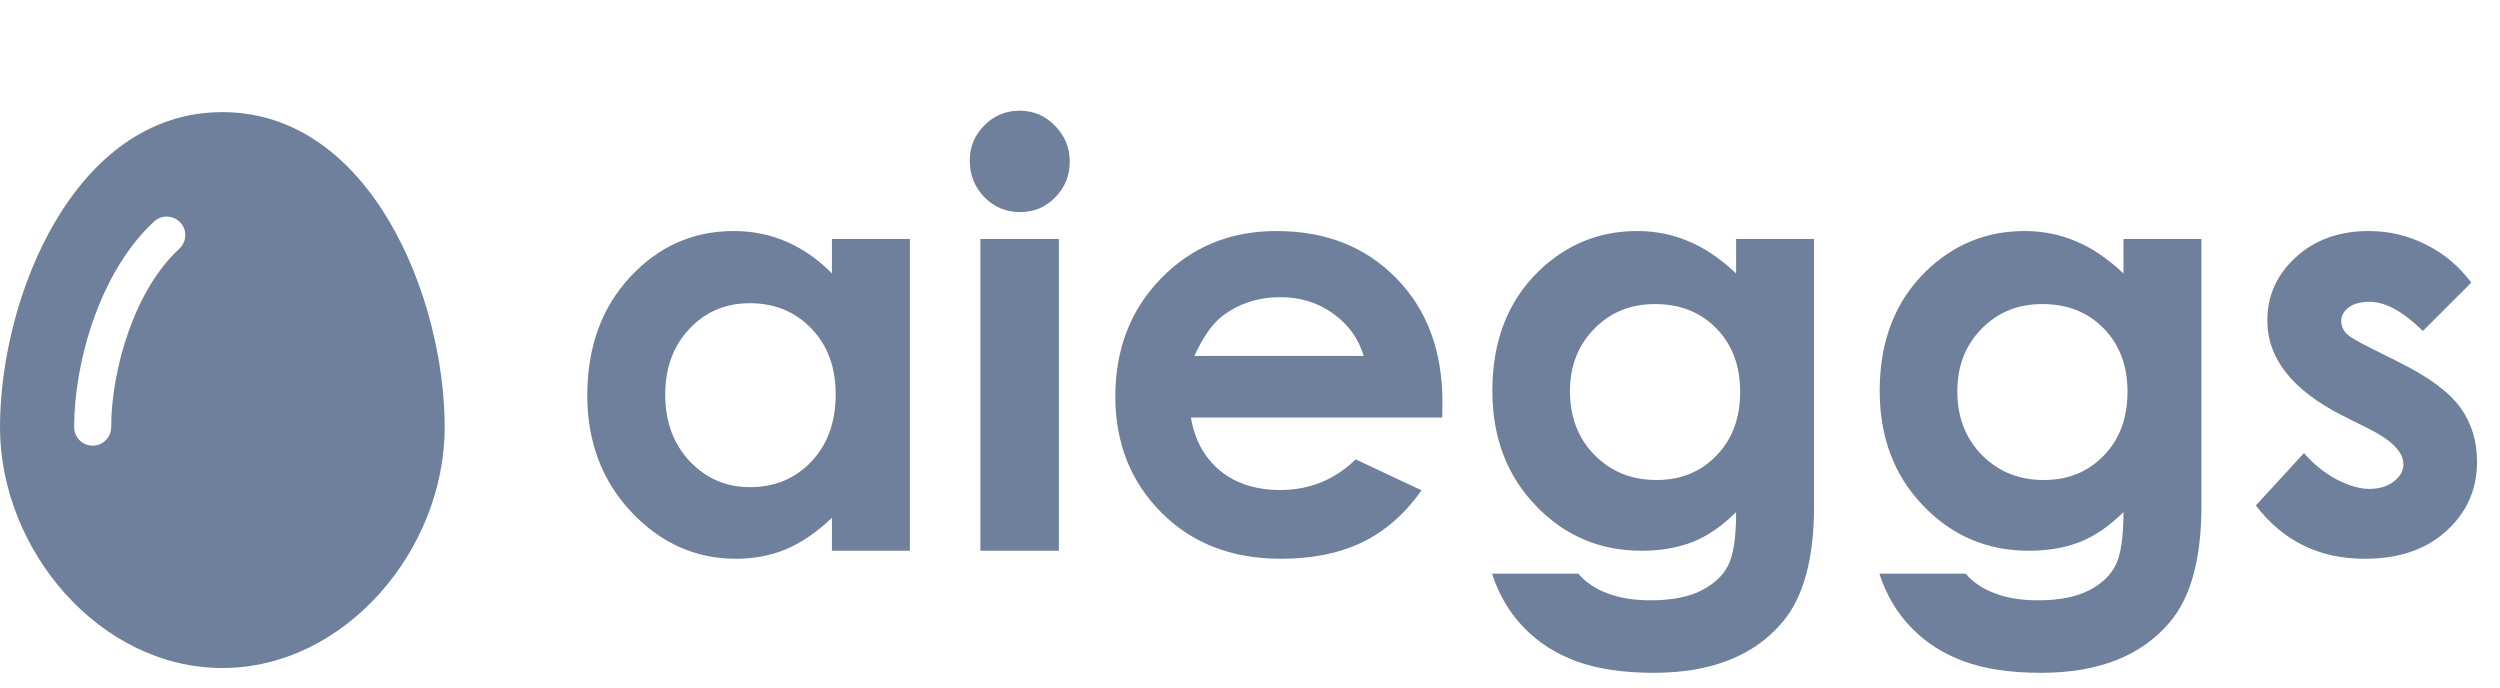 <svg width="80" height="22" viewBox="0 0 80 22" fill="none" xmlns="http://www.w3.org/2000/svg">
<path d="M7.115 21.376C3.187 21.376 0 17.596 0 13.668C0 9.518 2.372 3.588 7.115 3.588C11.858 3.588 14.23 9.518 14.23 13.668C14.23 17.596 11.043 21.376 7.115 21.376ZM5.737 7.961C5.977 7.739 5.996 7.365 5.774 7.124C5.551 6.883 5.177 6.864 4.936 7.087C4.05 7.894 3.413 9.04 2.998 10.207C2.583 11.374 2.372 12.619 2.372 13.668C2.372 13.994 2.639 14.261 2.965 14.261C3.291 14.261 3.558 13.994 3.558 13.668C3.558 12.76 3.743 11.652 4.117 10.6C4.491 9.544 5.044 8.595 5.737 7.961Z" fill="#6E809B"/>
<path d="M26.622 7.649H29.116V17.624H26.622V16.57C26.134 17.034 25.642 17.37 25.146 17.578C24.657 17.78 24.126 17.881 23.551 17.881C22.262 17.881 21.146 17.383 20.205 16.386C19.264 15.384 18.793 14.14 18.793 12.655C18.793 11.115 19.248 9.853 20.159 8.869C21.07 7.885 22.176 7.393 23.478 7.393C24.077 7.393 24.639 7.506 25.165 7.732C25.69 7.958 26.176 8.297 26.622 8.749V7.649ZM23.991 9.703C23.215 9.703 22.57 9.978 22.057 10.528C21.544 11.072 21.287 11.772 21.287 12.627C21.287 13.489 21.547 14.198 22.066 14.755C22.592 15.311 23.236 15.589 24 15.589C24.789 15.589 25.443 15.317 25.962 14.773C26.482 14.223 26.742 13.505 26.742 12.618C26.742 11.75 26.482 11.048 25.962 10.51C25.443 9.972 24.786 9.703 23.991 9.703ZM32.627 3.542C33.068 3.542 33.443 3.701 33.755 4.019C34.073 4.337 34.232 4.722 34.232 5.174C34.232 5.62 34.076 6.002 33.764 6.32C33.453 6.632 33.08 6.788 32.646 6.788C32.2 6.788 31.818 6.629 31.5 6.311C31.188 5.987 31.032 5.596 31.032 5.137C31.032 4.697 31.188 4.321 31.5 4.01C31.812 3.698 32.187 3.542 32.627 3.542ZM31.372 7.649H33.883V17.624H31.372V7.649ZM46.15 13.361H38.11C38.226 14.07 38.535 14.635 39.036 15.057C39.543 15.473 40.188 15.68 40.97 15.68C41.905 15.68 42.709 15.353 43.382 14.7L45.49 15.69C44.965 16.435 44.335 16.988 43.602 17.349C42.868 17.703 41.997 17.881 40.989 17.881C39.424 17.881 38.15 17.389 37.166 16.405C36.182 15.415 35.69 14.177 35.69 12.692C35.69 11.17 36.178 9.908 37.157 8.905C38.141 7.897 39.372 7.393 40.851 7.393C42.422 7.393 43.699 7.897 44.683 8.905C45.667 9.908 46.159 11.234 46.159 12.884L46.15 13.361ZM43.638 11.39C43.473 10.834 43.146 10.381 42.657 10.033C42.174 9.685 41.612 9.51 40.97 9.51C40.274 9.51 39.662 9.706 39.137 10.097C38.807 10.342 38.501 10.773 38.22 11.39H43.638ZM55.556 7.649H58.05V16.194C58.05 17.881 57.711 19.122 57.032 19.916C56.122 20.992 54.75 21.53 52.916 21.53C51.938 21.53 51.116 21.407 50.45 21.163C49.784 20.918 49.221 20.558 48.763 20.081C48.305 19.61 47.965 19.036 47.745 18.358H50.505C50.749 18.639 51.064 18.849 51.449 18.99C51.834 19.137 52.29 19.21 52.815 19.21C53.488 19.21 54.029 19.106 54.438 18.898C54.847 18.691 55.135 18.422 55.3 18.092C55.471 17.762 55.556 17.193 55.556 16.386C55.116 16.826 54.655 17.144 54.172 17.34C53.689 17.529 53.142 17.624 52.531 17.624C51.193 17.624 50.062 17.141 49.139 16.175C48.216 15.21 47.755 13.987 47.755 12.508C47.755 10.925 48.243 9.654 49.221 8.694C50.108 7.827 51.165 7.393 52.394 7.393C52.968 7.393 53.509 7.5 54.016 7.713C54.53 7.921 55.043 8.267 55.556 8.749V7.649ZM52.962 9.73C52.173 9.73 51.523 9.996 51.009 10.528C50.496 11.054 50.239 11.717 50.239 12.518C50.239 13.349 50.502 14.03 51.028 14.562C51.553 15.094 52.213 15.36 53.008 15.36C53.784 15.36 54.423 15.1 54.924 14.58C55.431 14.061 55.685 13.379 55.685 12.536C55.685 11.705 55.431 11.029 54.924 10.51C54.417 9.99 53.763 9.73 52.962 9.73ZM67.951 7.649H70.445V16.194C70.445 17.881 70.106 19.122 69.428 19.916C68.517 20.992 67.145 21.53 65.311 21.53C64.333 21.53 63.511 21.407 62.845 21.163C62.179 20.918 61.617 20.558 61.158 20.081C60.7 19.61 60.361 19.036 60.14 18.358H62.9C63.145 18.639 63.459 18.849 63.844 18.99C64.229 19.137 64.685 19.21 65.21 19.21C65.883 19.21 66.424 19.106 66.833 18.898C67.243 18.691 67.53 18.422 67.695 18.092C67.866 17.762 67.951 17.193 67.951 16.386C67.511 16.826 67.05 17.144 66.567 17.34C66.084 17.529 65.537 17.624 64.926 17.624C63.588 17.624 62.457 17.141 61.534 16.175C60.611 15.21 60.15 13.987 60.15 12.508C60.15 10.925 60.639 9.654 61.617 8.694C62.503 7.827 63.56 7.393 64.789 7.393C65.363 7.393 65.904 7.5 66.411 7.713C66.925 7.921 67.438 8.267 67.951 8.749V7.649ZM65.357 9.73C64.569 9.73 63.918 9.996 63.404 10.528C62.891 11.054 62.634 11.717 62.634 12.518C62.634 13.349 62.897 14.03 63.423 14.562C63.948 15.094 64.608 15.36 65.403 15.36C66.179 15.36 66.818 15.1 67.319 14.58C67.826 14.061 68.08 13.379 68.08 12.536C68.08 11.705 67.826 11.029 67.319 10.51C66.812 9.99 66.158 9.73 65.357 9.73ZM79.081 9.043L77.532 10.592C76.903 9.969 76.331 9.657 75.818 9.657C75.536 9.657 75.316 9.718 75.157 9.84C74.999 9.957 74.919 10.103 74.919 10.28C74.919 10.415 74.968 10.54 75.066 10.656C75.17 10.766 75.42 10.919 75.818 11.115L76.734 11.573C77.7 12.05 78.363 12.536 78.724 13.031C79.084 13.526 79.265 14.107 79.265 14.773C79.265 15.659 78.938 16.399 78.284 16.991C77.636 17.584 76.765 17.881 75.671 17.881C74.216 17.881 73.055 17.312 72.187 16.175L73.727 14.498C74.021 14.84 74.363 15.118 74.754 15.332C75.151 15.54 75.503 15.644 75.808 15.644C76.138 15.644 76.404 15.564 76.606 15.405C76.808 15.246 76.909 15.063 76.909 14.855C76.909 14.47 76.545 14.094 75.818 13.728L74.974 13.306C73.361 12.493 72.554 11.475 72.554 10.253C72.554 9.465 72.856 8.792 73.461 8.236C74.073 7.674 74.852 7.393 75.799 7.393C76.447 7.393 77.055 7.536 77.624 7.824C78.198 8.105 78.684 8.511 79.081 9.043Z" fill="#6E809B"/>
</svg>

